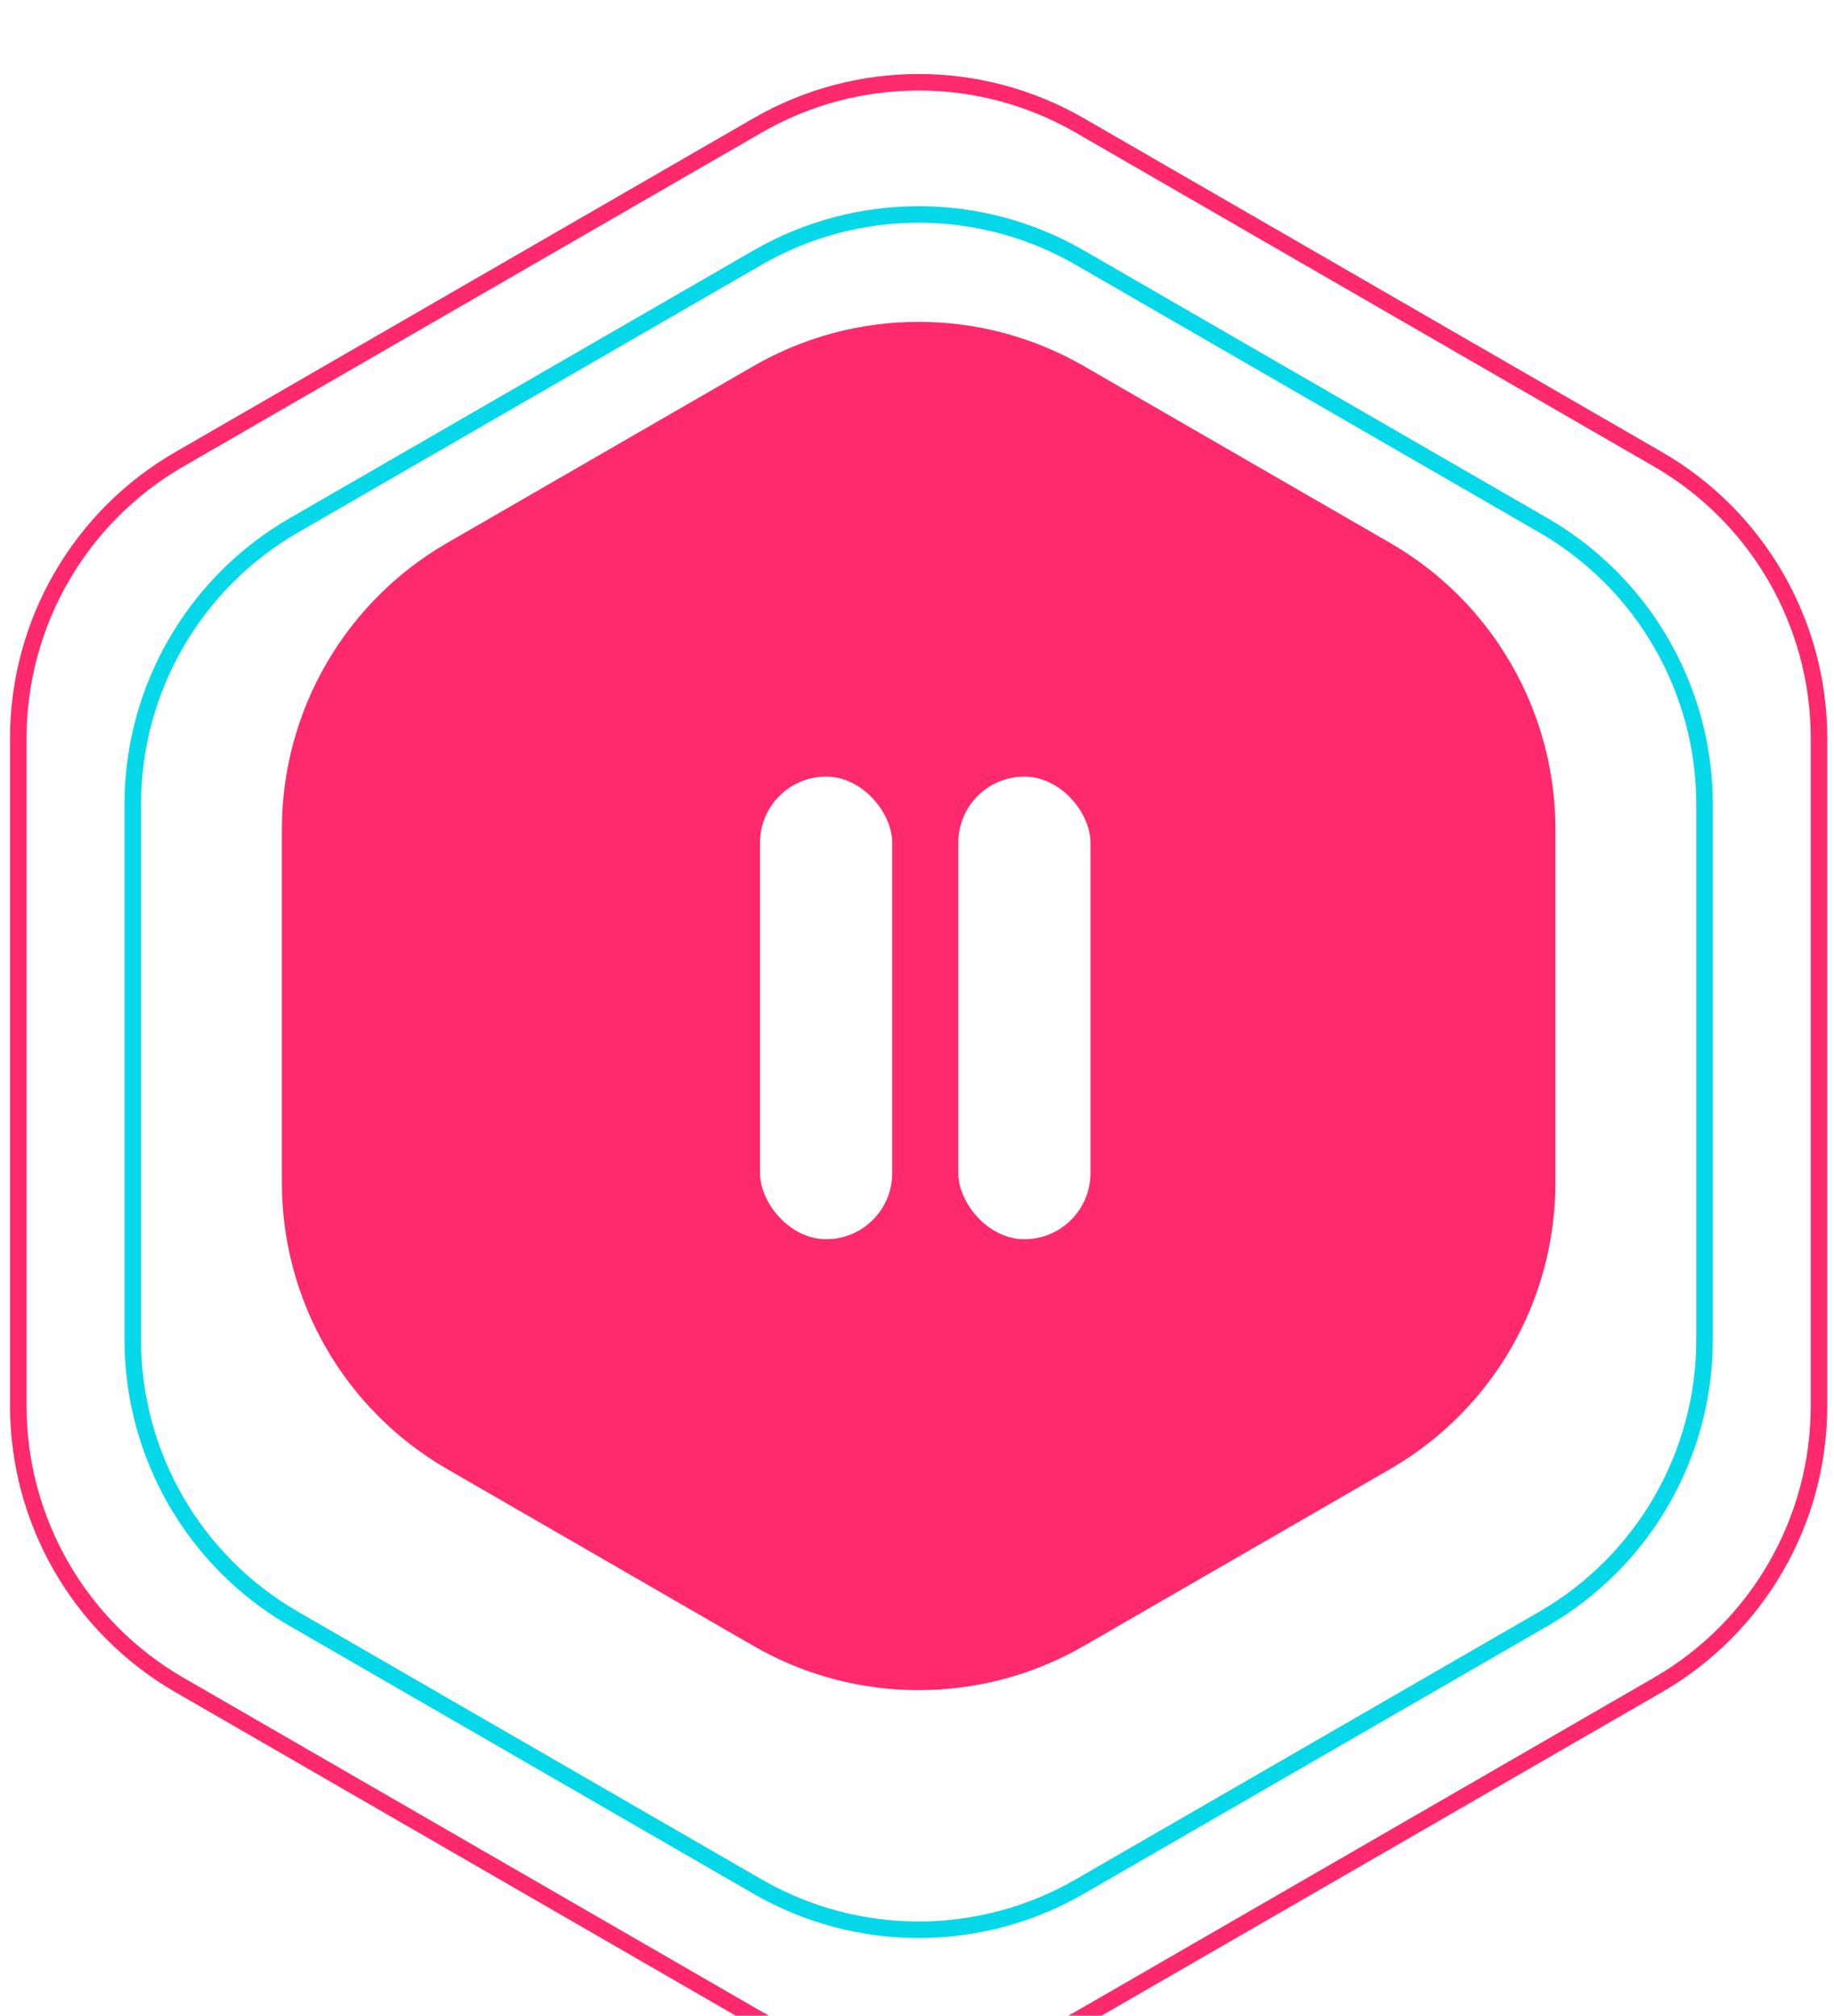 <svg width="111" height="122" viewBox="0 0 111 122" fill="none" xmlns="http://www.w3.org/2000/svg">
<path d="M45.6 22.158C51.788 18.586 59.412 18.586 65.6 22.158L84.138 32.861C90.326 36.434 94.138 43.036 94.138 50.182V71.588C94.138 78.733 90.326 85.336 84.138 88.908L65.6 99.611C59.412 103.184 51.788 103.184 45.6 99.611L27.061 88.908C20.873 85.336 17.061 78.733 17.061 71.588V50.182C17.061 43.036 20.873 36.434 27.061 32.861L45.6 22.158Z" fill="#FF296D"/>
<g filter="url(#filter0_i_0_1)">
<path d="M45.85 3.591C51.883 0.108 59.316 0.108 65.35 3.591L100.342 23.794C106.376 27.278 110.092 33.715 110.092 40.682V81.088C110.092 88.055 106.376 94.492 100.342 97.975L65.35 118.178C59.316 121.662 51.883 121.662 45.85 118.178L10.857 97.975C4.824 94.492 1.107 88.055 1.107 81.088V40.682C1.107 33.715 4.824 27.278 10.857 23.794L45.85 3.591Z" stroke="#FF296D"/>
</g>
<g filter="url(#filter1_i_0_1)">
<path d="M45.85 11.591C51.883 8.108 59.316 8.108 65.35 11.591L93.414 27.794C99.447 31.278 103.164 37.715 103.164 44.682V77.088C103.164 84.055 99.447 90.492 93.414 93.975L65.35 110.178C59.316 113.662 51.883 113.662 45.85 110.178L17.785 93.975C11.752 90.492 8.035 84.055 8.035 77.088V44.682C8.035 37.715 11.752 31.278 17.785 27.794L45.85 11.591Z" stroke="#05D8E8"/>
</g>
<rect x="46" y="47" width="8" height="28" rx="4" fill="white"/>
<rect x="58" y="47" width="8" height="28" rx="4" fill="white"/>
<defs>
<filter id="filter0_i_0_1" x="0.607" y="0.479" width="109.985" height="124.812" filterUnits="userSpaceOnUse" color-interpolation-filters="sRGB">
<feFlood flood-opacity="0" result="BackgroundImageFix"/>
<feBlend mode="normal" in="SourceGraphic" in2="BackgroundImageFix" result="shape"/>
<feColorMatrix in="SourceAlpha" type="matrix" values="0 0 0 0 0 0 0 0 0 0 0 0 0 0 0 0 0 0 127 0" result="hardAlpha"/>
<feOffset dy="4"/>
<feGaussianBlur stdDeviation="2"/>
<feComposite in2="hardAlpha" operator="arithmetic" k2="-1" k3="1"/>
<feColorMatrix type="matrix" values="0 0 0 0 0 0 0 0 0 0 0 0 0 0 0 0 0 0 0.25 0"/>
<feBlend mode="normal" in2="shape" result="effect1_innerShadow_0_1"/>
</filter>
<filter id="filter1_i_0_1" x="7.535" y="8.479" width="96.129" height="108.812" filterUnits="userSpaceOnUse" color-interpolation-filters="sRGB">
<feFlood flood-opacity="0" result="BackgroundImageFix"/>
<feBlend mode="normal" in="SourceGraphic" in2="BackgroundImageFix" result="shape"/>
<feColorMatrix in="SourceAlpha" type="matrix" values="0 0 0 0 0 0 0 0 0 0 0 0 0 0 0 0 0 0 127 0" result="hardAlpha"/>
<feOffset dy="4"/>
<feGaussianBlur stdDeviation="2"/>
<feComposite in2="hardAlpha" operator="arithmetic" k2="-1" k3="1"/>
<feColorMatrix type="matrix" values="0 0 0 0 0 0 0 0 0 0 0 0 0 0 0 0 0 0 0.25 0"/>
<feBlend mode="normal" in2="shape" result="effect1_innerShadow_0_1"/>
</filter>
</defs>
</svg>
